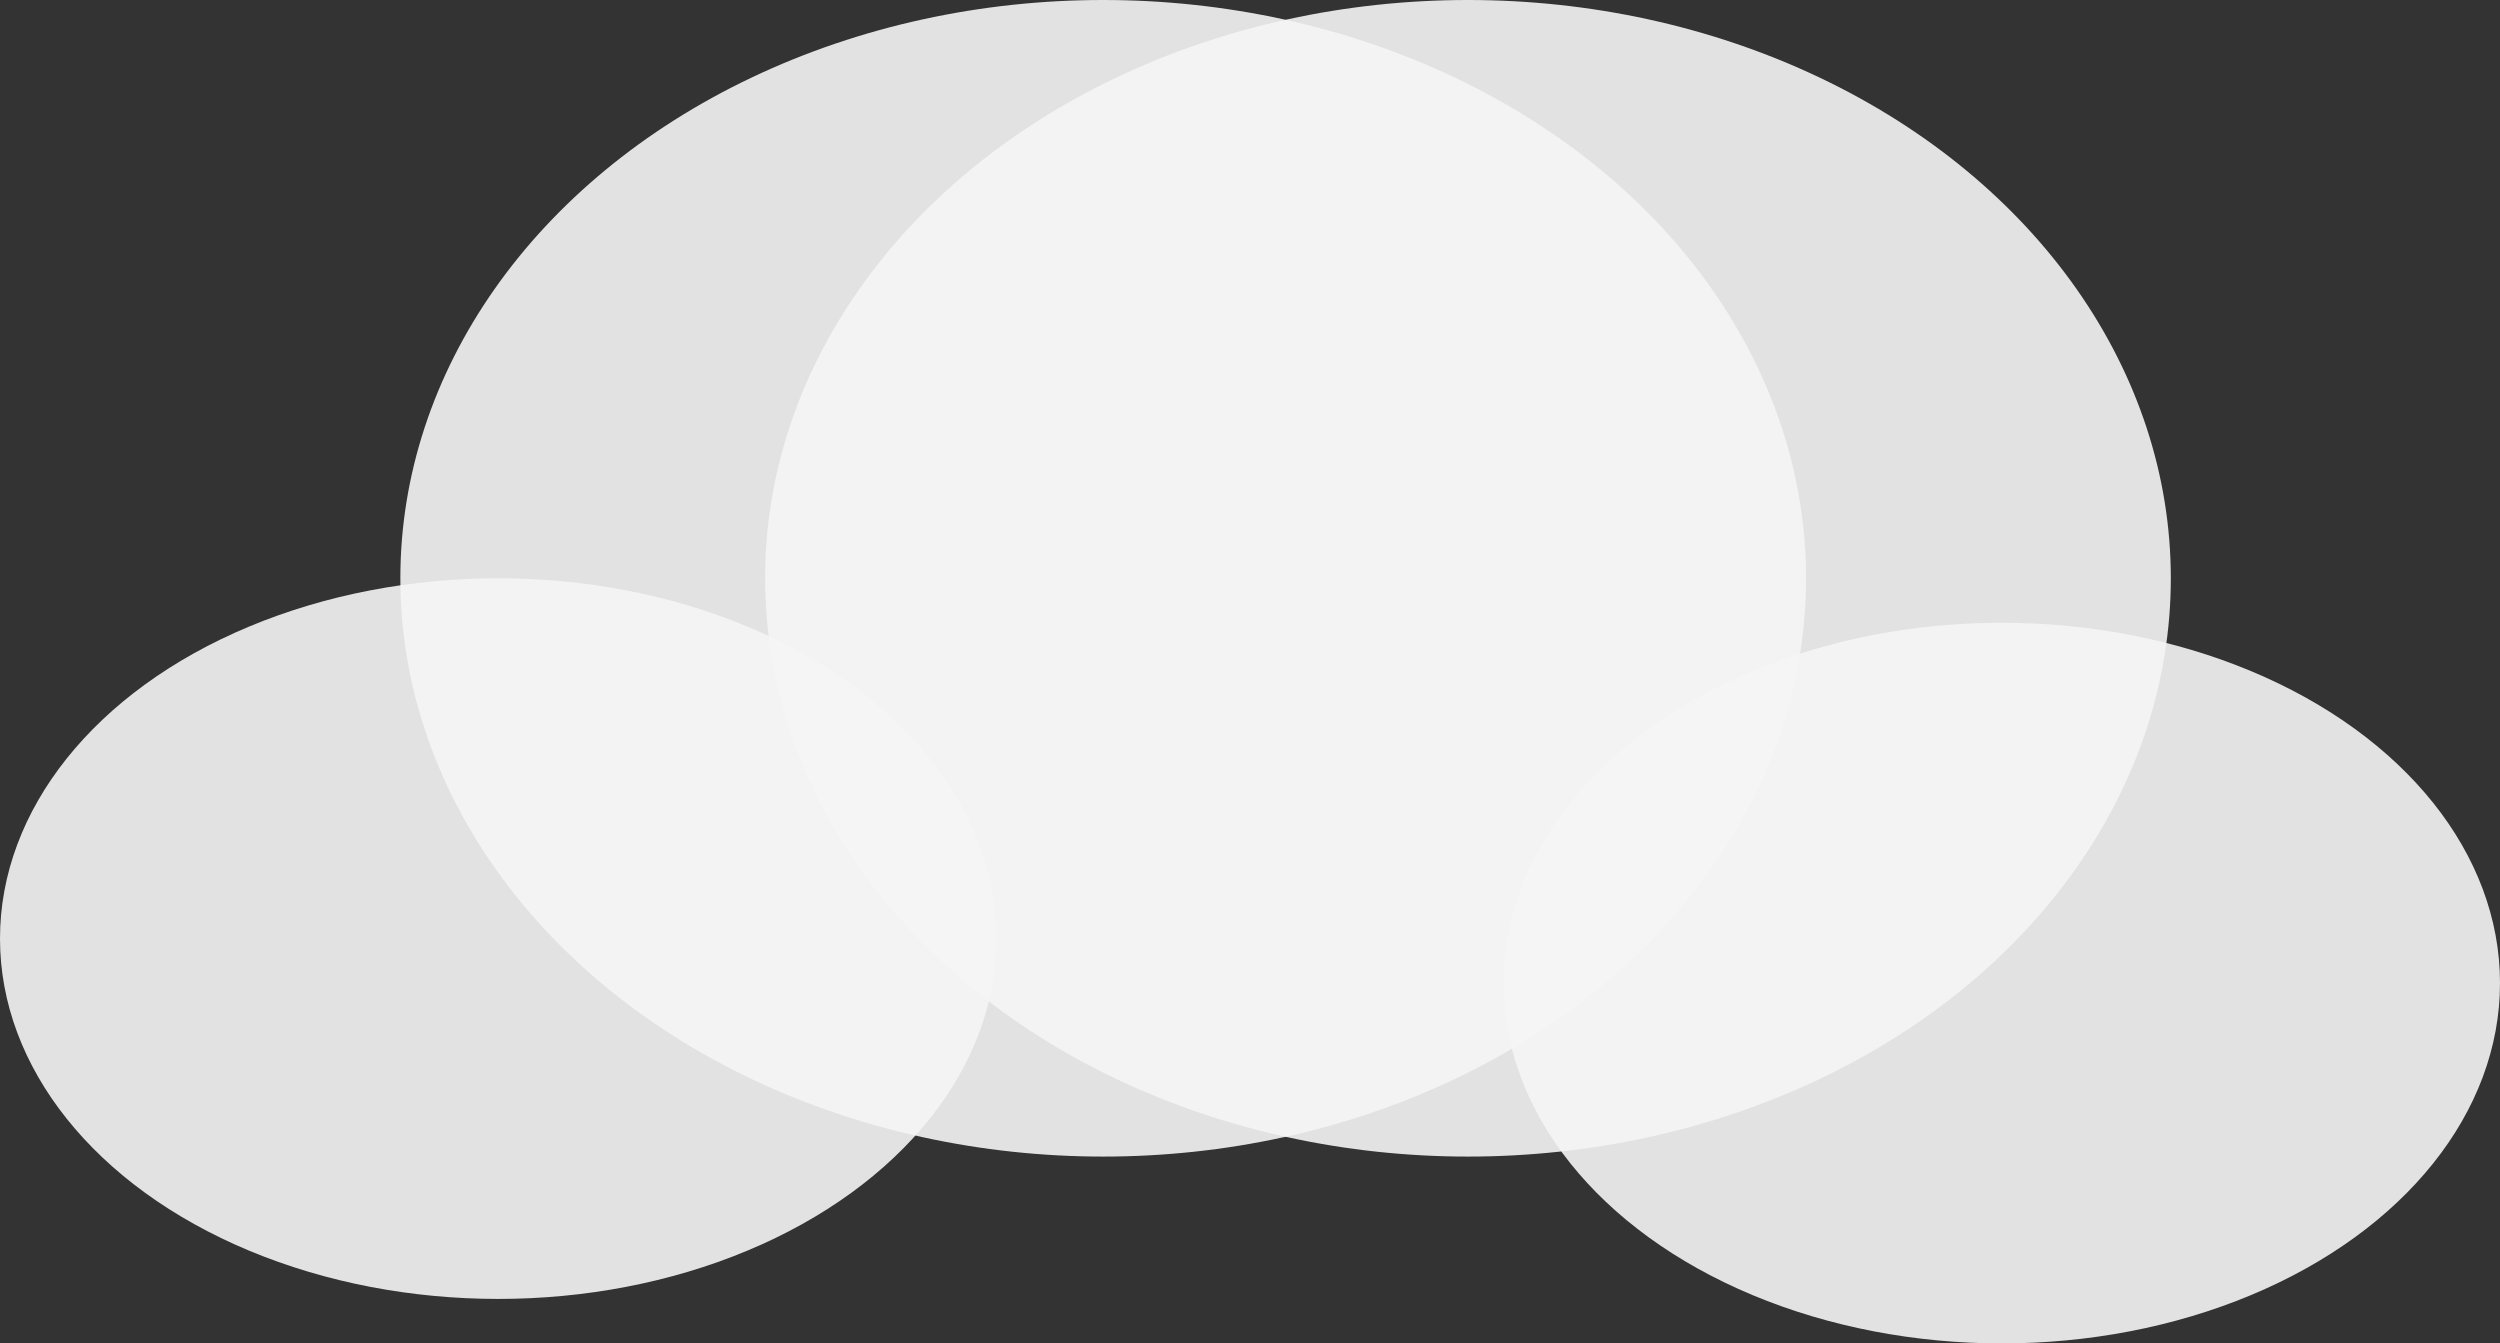 <svg width="281" height="151" viewBox="0 0 281 151" fill="none" xmlns="http://www.w3.org/2000/svg">
<rect x="0" y="0" width="281" height="151" fill="#333333" stroke="none"/>
<ellipse cx="165" cy="65" rx="79" ry="65" fill="#F5F5F5" fill-opacity="0.9"/>
<ellipse cx="124" cy="65" rx="79" ry="65" fill="#F5F5F5" fill-opacity="0.9"/>
<ellipse cx="56" cy="105.5" rx="56" ry="40.5" fill="#F5F5F5" fill-opacity="0.9"/>
<ellipse cx="225" cy="110.5" rx="56" ry="40.5" fill="#F5F5F5" fill-opacity="0.9"/>
</svg>

